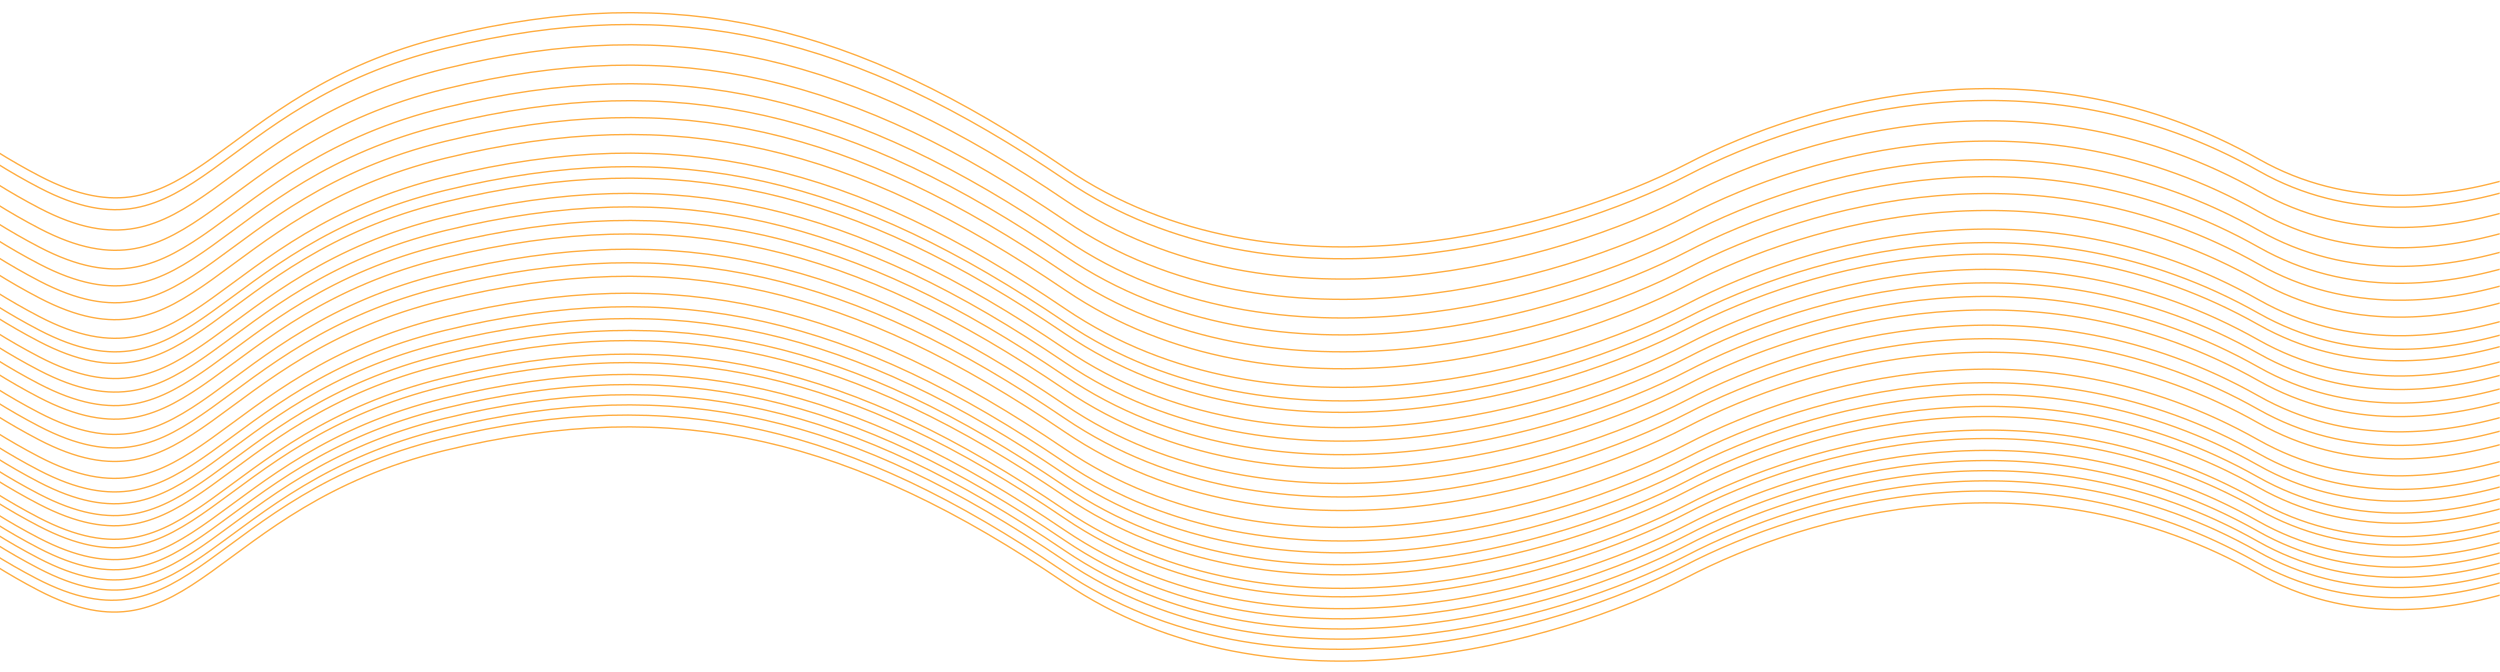 <svg width="1781" height="479" viewBox="0 0 1781 479" fill="none" xmlns="http://www.w3.org/2000/svg">
<g clip-path="url(#clip0_13_7051)">
<path d="M1947.42 286.511C1886.63 341.369 1733.76 433.429 1608.65 362.802C1452.26 274.518 1289.68 319.866 1201.12 365.867C1112.57 411.867 908.254 470.827 758.375 369.196C608.497 267.565 483.547 234.655 316.669 275.199C149.791 315.744 137.189 431.895 27.413 374.692C-60.408 328.93 -109.029 266.916 -122.362 241.629" stroke="#FFAD41"/>
<path d="M1947.47 270.839C1886.68 325.697 1733.81 417.758 1608.7 347.13C1452.31 258.846 1289.73 304.195 1201.17 350.195C1112.62 396.195 908.305 455.155 758.427 353.524C608.549 251.893 483.599 218.983 316.721 259.528C149.843 300.072 137.241 416.223 27.464 359.021C-60.357 313.258 -108.977 251.244 -122.31 225.957" stroke="#FFAD41"/>
<path d="M1945.86 323.894C1885.07 378.752 1732.2 470.812 1607.09 400.185C1450.7 311.901 1288.12 357.249 1199.56 403.25C1111.01 449.25 906.693 508.21 756.814 406.579C606.936 304.948 481.986 272.038 315.108 312.582C148.23 353.127 135.628 469.278 25.852 412.075C-61.969 366.313 -110.59 304.299 -123.923 279.012" stroke="#FFAD41"/>
<path d="M1947.32 316.65C1886.53 371.508 1733.66 463.568 1608.55 392.941C1452.16 304.657 1289.58 350.005 1201.02 396.005C1112.47 442.006 908.154 500.966 758.276 399.335C608.398 297.704 483.448 264.793 316.57 305.338C149.691 345.883 137.09 462.034 27.313 404.831C-60.508 359.069 -109.128 297.054 -122.461 271.767" stroke="#FFAD41"/>
<path d="M1947.35 309.416C1886.55 364.275 1733.69 456.335 1608.57 385.708C1452.18 297.424 1289.6 342.772 1201.05 388.772C1112.49 434.772 908.178 493.732 758.3 392.101C608.422 290.47 483.472 257.56 316.593 298.105C149.715 338.649 137.113 454.8 27.337 397.598C-60.484 351.836 -109.105 289.821 -122.438 264.534" stroke="#FFAD41"/>
<path d="M1947.37 302.184C1886.58 357.042 1733.71 449.102 1608.6 378.475C1452.21 290.191 1289.63 335.539 1201.07 381.54C1112.51 427.54 908.202 486.5 758.324 384.869C608.445 283.238 483.496 250.328 316.617 290.872C149.739 331.417 137.137 447.568 27.361 390.365C-60.46 344.603 -109.081 282.589 -122.414 257.302" stroke="#FFAD41"/>
<path d="M1947.39 294.95C1886.6 349.809 1733.73 441.869 1608.62 371.242C1452.23 282.958 1289.65 328.306 1201.09 374.306C1112.54 420.306 908.226 479.266 758.348 377.635C608.469 276.004 483.52 243.094 316.641 283.639C149.763 324.184 137.161 440.335 27.385 383.132C-60.436 337.37 -109.057 275.355 -122.39 250.068" stroke="#FFAD41"/>
<path d="M1947.27 332.321C1886.48 387.18 1733.61 479.24 1608.5 408.613C1452.11 320.329 1289.53 365.677 1200.97 411.677C1112.42 457.678 908.103 516.638 758.224 415.007C608.346 313.375 483.396 280.465 316.518 321.01C149.64 361.555 137.038 477.706 27.262 420.503C-60.559 374.741 -109.18 312.726 -122.513 287.439" stroke="#FFAD41"/>
<path d="M1947.44 280.484C1886.65 335.342 1733.78 427.402 1608.67 356.775C1452.28 268.491 1289.7 313.839 1201.14 359.839C1112.59 405.84 908.274 464.8 758.395 363.169C608.517 261.538 483.568 228.627 316.689 269.172C149.811 309.717 137.209 425.868 27.433 368.665C-60.388 322.903 -109.009 260.888 -122.342 235.601" stroke="#FFAD41"/>
<path d="M1947.5 263.607C1886.7 318.465 1733.84 410.525 1608.73 339.898C1452.33 251.614 1289.75 296.962 1201.2 342.962C1112.64 388.963 908.329 447.923 758.451 346.292C608.573 244.661 483.623 211.751 316.745 252.295C149.866 292.84 137.265 408.991 27.488 351.788C-60.333 306.026 -108.953 244.012 -122.286 218.725" stroke="#FFAD41"/>
<path d="M1947.53 255.167C1886.73 310.026 1733.87 402.086 1608.75 331.459C1452.36 243.175 1289.78 288.523 1201.23 334.523C1112.67 380.523 908.357 439.483 758.479 337.852C608.601 236.221 483.651 203.311 316.773 243.856C149.894 284.4 137.292 400.551 27.516 343.349C-60.305 297.587 -108.926 235.572 -122.258 210.285" stroke="#FFAD41"/>
<path d="M1947.59 237.084C1886.79 291.943 1733.93 384.003 1608.81 313.376C1452.42 225.092 1289.84 270.44 1201.29 316.44C1112.73 362.44 908.417 421.4 758.539 319.769C608.661 218.138 483.711 185.228 316.832 225.773C149.954 266.317 137.352 382.468 27.576 325.266C-60.245 279.504 -108.866 217.489 -122.198 192.202" stroke="#FFAD41"/>
<path d="M1947.55 246.729C1886.76 301.587 1733.89 393.647 1608.78 323.02C1452.39 234.736 1289.81 280.084 1201.25 326.084C1112.7 372.085 908.385 431.045 758.507 329.414C608.629 227.783 483.679 194.873 316.8 235.417C149.922 275.962 137.32 392.113 27.544 334.91C-60.277 289.148 -108.898 227.134 -122.23 201.847" stroke="#FFAD41"/>
<path d="M1947.82 165.957C1887.03 220.816 1734.16 312.876 1609.05 242.249C1452.66 153.965 1290.08 199.313 1201.52 245.313C1112.96 291.313 908.652 350.273 758.774 248.642C608.895 147.011 483.946 114.101 317.067 154.646C150.189 195.19 137.587 311.341 27.811 254.139C-60.01 208.377 -108.631 146.362 -121.964 121.075" stroke="#FFAD41"/>
<path d="M1947.62 225.028C1886.83 279.887 1733.97 371.947 1608.85 301.32C1452.46 213.036 1289.88 258.384 1201.33 304.384C1112.77 350.385 908.457 409.345 758.579 307.714C608.7 206.083 483.751 173.172 316.872 213.717C149.994 254.262 137.392 370.413 27.616 313.21C-60.205 267.448 -108.826 205.433 -122.159 180.146" stroke="#FFAD41"/>
<path d="M1947.66 215.385C1886.86 270.243 1734 362.303 1608.88 291.676C1452.49 203.392 1289.91 248.74 1201.36 294.741C1112.8 340.741 908.489 399.701 758.611 298.07C608.732 196.439 483.783 163.529 316.904 204.073C150.026 244.618 137.424 360.769 27.648 303.566C-60.173 257.804 -108.794 195.79 -122.127 170.503" stroke="#FFAD41"/>
<path d="M1947.69 205.739C1886.89 260.598 1734.03 352.658 1608.92 282.031C1452.53 193.747 1289.94 239.095 1201.39 285.095C1112.83 331.096 908.52 390.055 758.642 288.424C608.764 186.793 483.814 153.883 316.936 194.428C150.057 234.973 137.456 351.124 27.679 293.921C-60.142 248.159 -108.762 186.144 -122.095 160.857" stroke="#FFAD41"/>
<path d="M1947.72 194.89C1886.93 249.748 1734.06 341.808 1608.95 271.181C1452.56 182.897 1289.98 228.245 1201.42 274.246C1112.87 320.246 908.556 379.206 758.678 277.575C608.8 175.944 483.85 143.034 316.972 183.578C150.093 224.123 137.491 340.274 27.715 283.071C-60.106 237.309 -108.727 175.295 -122.059 150.008" stroke="#FFAD41"/>
<path d="M1947.76 185.245C1886.96 240.104 1734.1 332.164 1608.98 261.537C1452.59 173.253 1290.01 218.601 1201.46 264.601C1112.9 310.601 908.588 369.561 758.71 267.93C608.831 166.299 483.882 133.389 317.003 173.934C150.125 214.479 137.523 330.629 27.747 273.427C-60.074 227.665 -108.695 165.65 -122.028 140.363" stroke="#FFAD41"/>
<path d="M1947.79 175.602C1886.99 230.46 1734.13 322.52 1609.02 251.893C1452.63 163.609 1290.04 208.957 1201.49 254.958C1112.93 300.958 908.62 359.918 758.742 258.287C608.863 156.656 483.914 123.746 317.035 164.29C150.157 204.835 137.555 320.986 27.779 263.783C-60.042 218.021 -108.663 156.007 -121.996 130.72" stroke="#FFAD41"/>
<path d="M1947.86 155.108C1887.06 209.966 1734.2 302.026 1609.08 231.399C1452.69 143.115 1290.11 188.463 1201.56 234.463C1113 280.464 908.688 339.424 758.809 237.793C608.931 136.162 483.981 103.251 317.103 143.796C150.225 184.341 137.623 300.492 27.846 243.289C-59.974 197.527 -108.595 135.512 -121.928 110.225" stroke="#FFAD41"/>
<path d="M1948.24 37.233C1887.45 92.092 1734.59 184.152 1609.47 113.525C1453.08 25.241 1290.5 70.589 1201.94 116.589C1113.39 162.59 909.077 221.55 759.198 119.919C609.32 18.288 484.37 -14.623 317.492 25.922C150.614 66.467 138.012 182.618 28.236 125.415C-59.585 79.653 -108.206 17.639 -121.539 -7.649" stroke="#FFAD41"/>
<path d="M1947.91 137.293C1887.12 192.152 1734.26 284.212 1609.14 213.585C1452.75 125.301 1290.17 170.649 1201.61 216.649C1113.06 262.649 908.746 321.609 758.868 219.978C608.99 118.347 484.04 85.437 317.162 125.982C150.283 166.526 137.682 282.677 27.905 225.475C-59.916 179.713 -108.536 117.698 -121.869 92.411" stroke="#FFAD41"/>
<path d="M1947.88 146.938C1887.09 201.796 1734.22 293.856 1609.11 223.229C1452.72 134.945 1290.14 180.293 1201.58 226.293C1113.03 272.294 908.715 331.254 758.836 229.623C608.958 127.992 484.008 95.082 317.13 135.626C150.252 176.171 137.65 292.322 27.874 235.119C-59.947 189.357 -108.568 127.343 -121.901 102.056" stroke="#FFAD41"/>
<path d="M1947.96 124.032C1887.16 178.891 1734.3 270.951 1609.19 200.324C1452.8 112.04 1290.21 157.388 1201.66 203.388C1113.1 249.389 908.79 308.348 758.912 206.717C609.034 105.086 484.084 72.176 317.206 112.721C150.327 153.266 137.726 269.417 27.949 212.214C-59.872 166.452 -108.492 104.437 -121.825 79.15" stroke="#FFAD41"/>
<path d="M1948 111.978C1887.2 166.836 1734.34 258.896 1609.23 188.269C1452.84 99.985 1290.25 145.333 1201.7 191.334C1113.14 237.334 908.83 296.294 758.952 194.663C609.073 93.032 484.124 60.122 317.245 100.666C150.367 141.211 137.765 257.362 27.989 200.159C-59.832 154.397 -108.453 92.383 -121.786 67.096" stroke="#FFAD41"/>
<path d="M1948.04 99.922C1887.24 154.78 1734.38 246.841 1609.27 176.213C1452.87 87.93 1290.29 133.278 1201.74 179.278C1113.18 225.278 908.87 284.238 758.991 182.607C609.113 80.976 484.163 48.066 317.285 88.611C150.407 129.155 137.805 245.306 28.029 188.104C-59.792 142.342 -108.413 80.327 -121.746 55.04" stroke="#FFAD41"/>
<path d="M1948.08 87.866C1887.28 142.725 1734.42 234.785 1609.31 164.158C1452.91 75.874 1290.33 121.222 1201.78 167.222C1113.22 213.222 908.909 272.182 759.031 170.551C609.153 68.92 484.203 36.01 317.325 76.555C150.447 117.1 137.845 233.251 28.068 176.048C-59.753 130.286 -108.373 68.271 -121.706 42.984" stroke="#FFAD41"/>
<path d="M1948.12 74.606C1887.33 129.464 1734.46 221.524 1609.35 150.897C1452.96 62.613 1290.38 107.961 1201.82 153.961C1113.27 199.962 908.953 258.922 759.075 157.291C609.197 55.66 484.247 22.75 317.369 63.294C150.49 103.839 137.888 219.99 28.112 162.787C-59.709 117.025 -108.33 55.011 -121.662 29.724" stroke="#FFAD41"/>
<path d="M1948.17 60.139C1887.38 114.997 1734.51 207.057 1609.4 136.43C1453.01 48.146 1290.42 93.494 1201.87 139.495C1113.31 185.495 909.001 244.455 759.123 142.824C609.245 41.193 484.295 8.283 317.416 48.827C150.538 89.372 137.936 205.523 28.16 148.32C-59.661 102.558 -108.282 40.544 -121.615 15.257" stroke="#FFAD41"/>
<path d="M1948.22 45.672C1887.42 100.53 1734.56 192.591 1609.44 121.963C1453.05 33.679 1290.47 79.028 1201.92 125.028C1113.36 171.028 909.049 229.988 759.171 128.357C609.292 26.726 484.343 -6.184 317.464 34.361C150.586 74.905 137.984 191.056 28.208 133.854C-59.613 88.091 -108.234 26.077 -121.567 0.79" stroke="#FFAD41"/>
</g>
<defs>
<clipPath id="clip0_13_7051">
<rect width="1780.77" height="478.743" fill="white" transform="translate(1780.77 478.743) rotate(-180)"/>
</clipPath>
</defs>
</svg>
